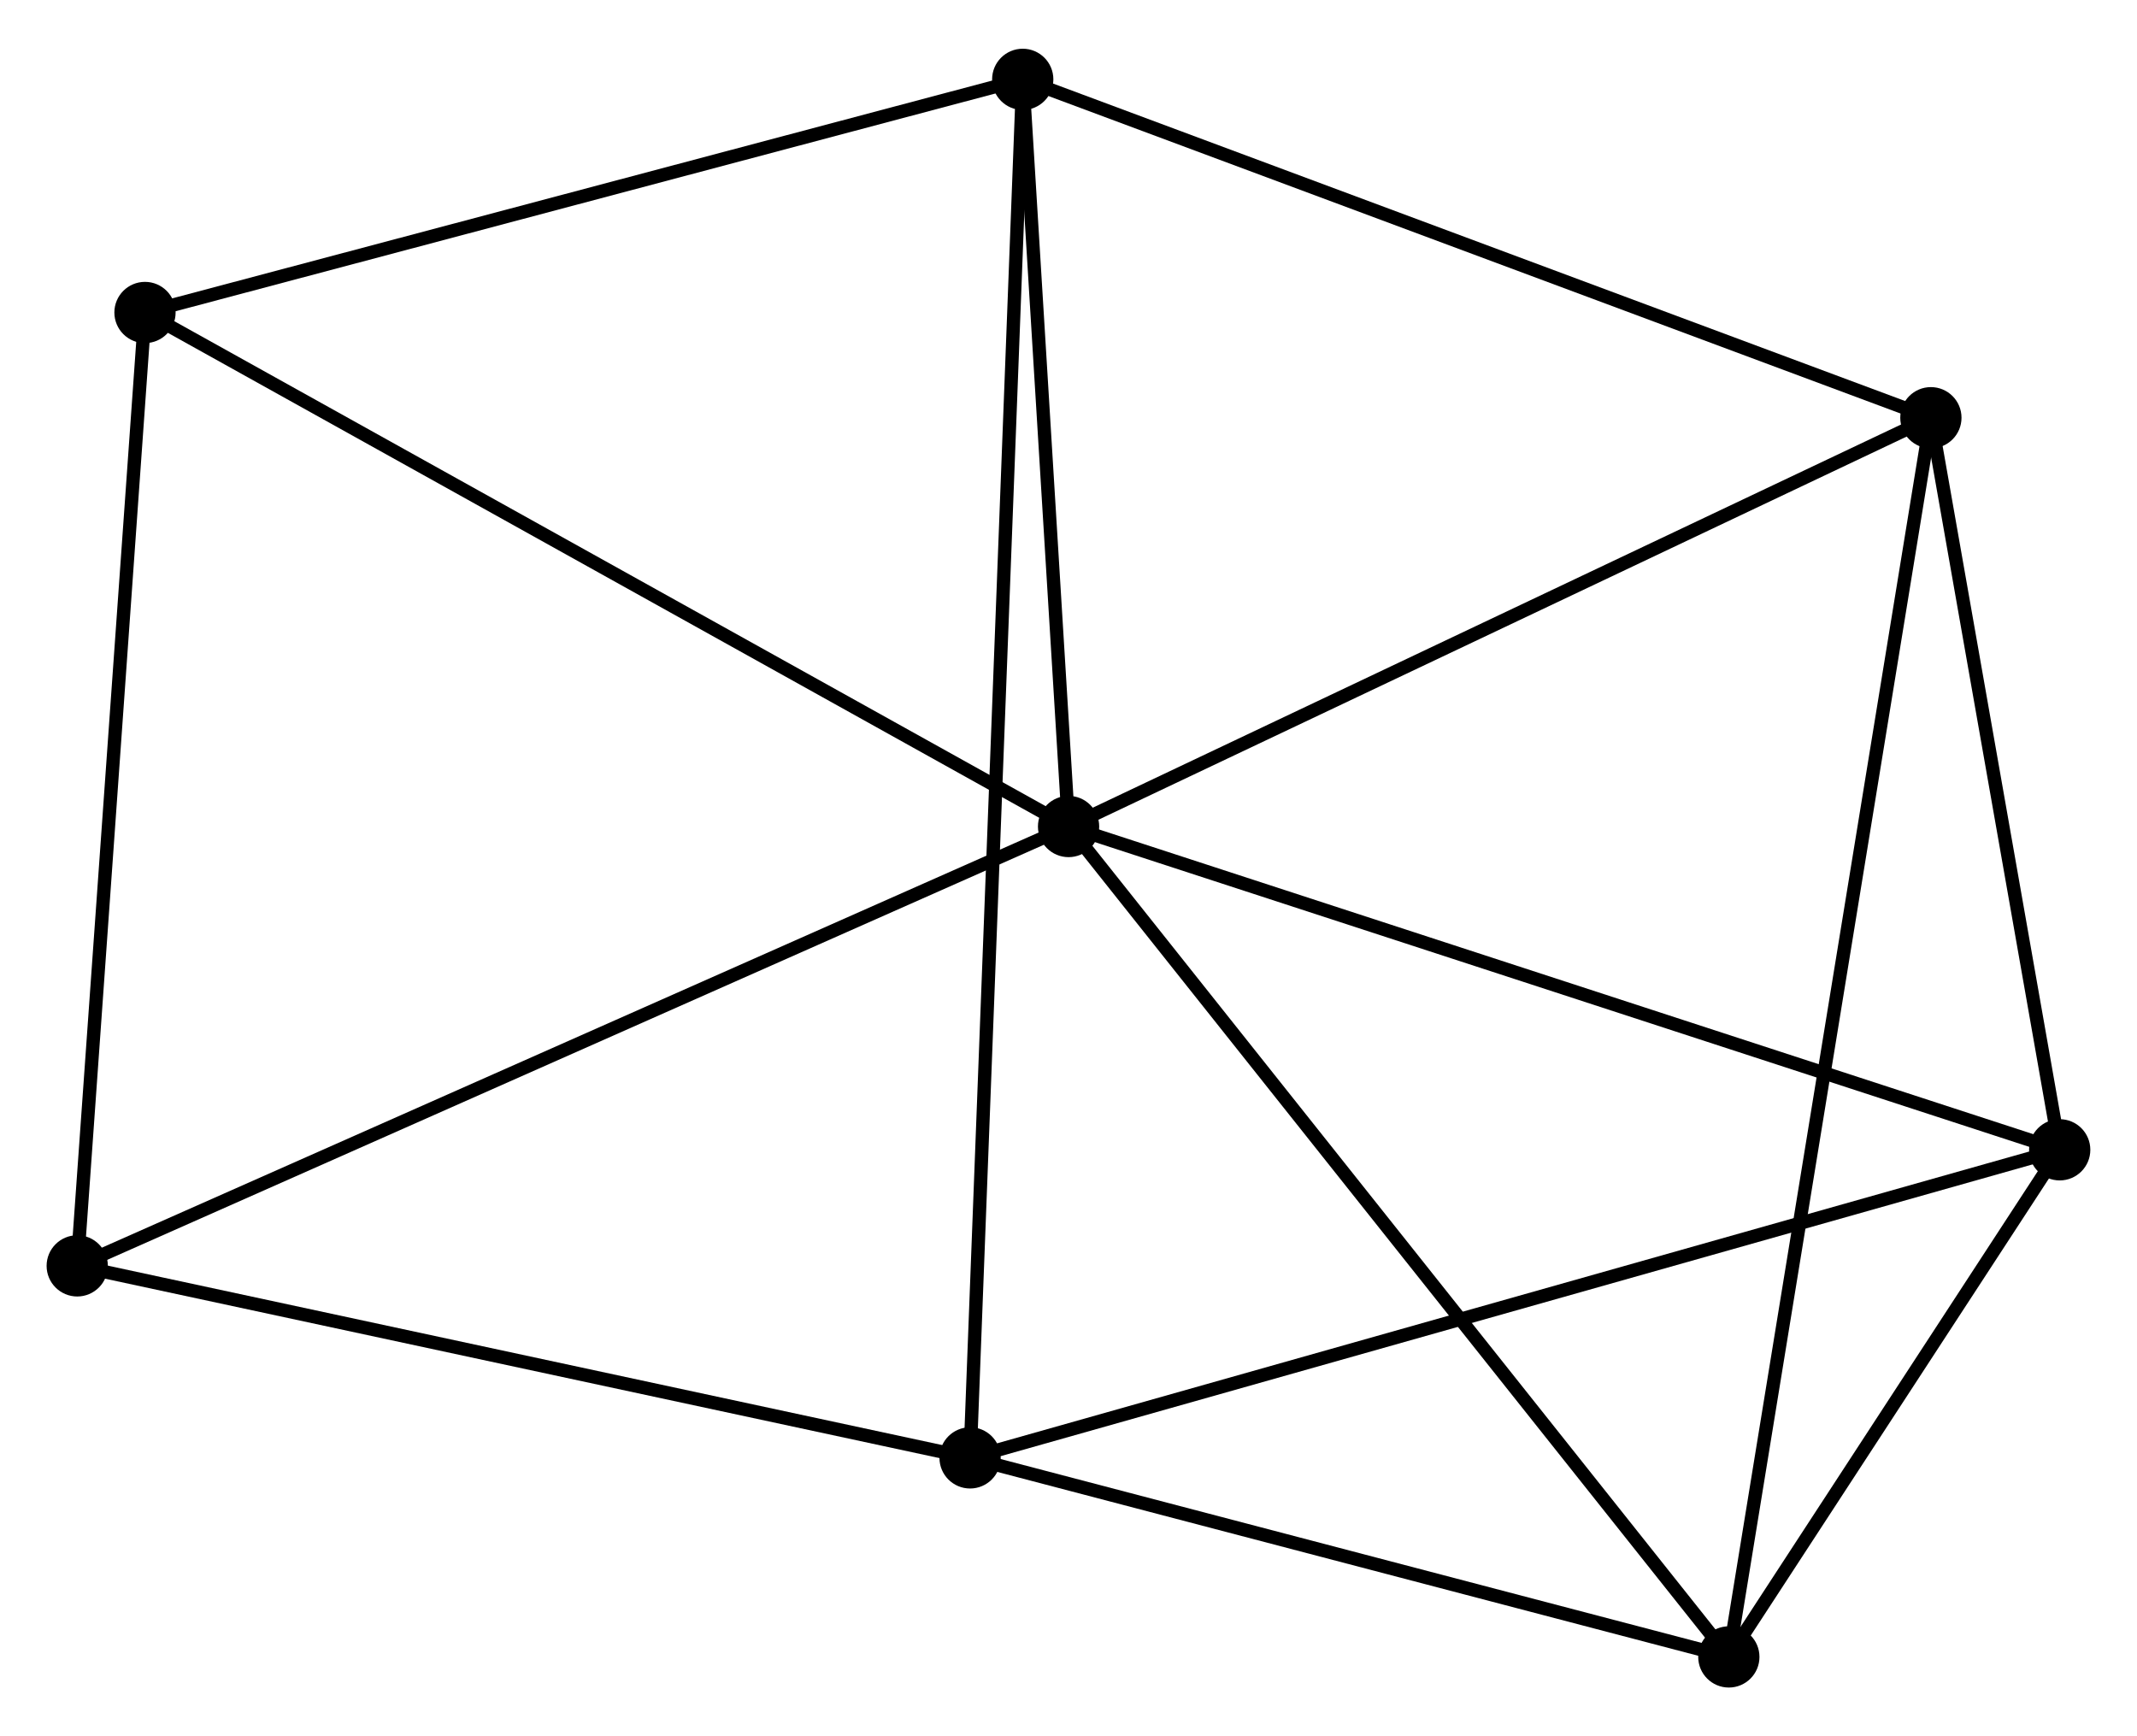 <?xml version="1.0" encoding="UTF-8" standalone="no"?>
<!DOCTYPE svg PUBLIC "-//W3C//DTD SVG 1.1//EN"
 "http://www.w3.org/Graphics/SVG/1.1/DTD/svg11.dtd">
<!-- Generated by graphviz version 2.36.0 (20140111.2315)
 -->
<!-- Title: %3 Pages: 1 -->
<svg width="160pt" height="130pt"
 viewBox="0.00 0.00 160.49 130.08" xmlns="http://www.w3.org/2000/svg" xmlns:xlink="http://www.w3.org/1999/xlink">
<g id="graph0" class="graph" transform="scale(1 1) rotate(0) translate(4 126.084)">
<title>%3</title>
<!-- 0 -->
<g id="node1" class="node"><title>0</title>
<ellipse fill="black" stroke="black" cx="76.25" cy="-64.167" rx="1.8" ry="1.8"/>
</g>
<!-- 2 -->
<g id="node2" class="node"><title>2</title>
<ellipse fill="black" stroke="black" cx="141.011" cy="-94.87" rx="1.8" ry="1.8"/>
</g>
<!-- 0&#45;&#45;2 -->
<g id="edge1" class="edge"><title>0&#45;&#45;2</title>
<path fill="none" stroke="black" d="M78.118,-65.052C87.575,-69.536 130.074,-89.685 139.257,-94.039"/>
</g>
<!-- 3 -->
<g id="node3" class="node"><title>3</title>
<ellipse fill="black" stroke="black" cx="125.837" cy="-1.8" rx="1.8" ry="1.8"/>
</g>
<!-- 0&#45;&#45;3 -->
<g id="edge2" class="edge"><title>0&#45;&#45;3</title>
<path fill="none" stroke="black" d="M77.476,-62.625C84.277,-54.072 117.324,-12.507 124.472,-3.517"/>
</g>
<!-- 4 -->
<g id="node4" class="node"><title>4</title>
<ellipse fill="black" stroke="black" cx="72.808" cy="-120.284" rx="1.8" ry="1.8"/>
</g>
<!-- 0&#45;&#45;4 -->
<g id="edge3" class="edge"><title>0&#45;&#45;4</title>
<path fill="none" stroke="black" d="M76.136,-66.034C75.613,-74.554 73.457,-109.699 72.927,-118.352"/>
</g>
<!-- 5 -->
<g id="node5" class="node"><title>5</title>
<ellipse fill="black" stroke="black" cx="150.685" cy="-39.887" rx="1.8" ry="1.8"/>
</g>
<!-- 0&#45;&#45;5 -->
<g id="edge4" class="edge"><title>0&#45;&#45;5</title>
<path fill="none" stroke="black" d="M78.09,-63.566C88.388,-60.207 138.78,-43.771 148.91,-40.467"/>
</g>
<!-- 6 -->
<g id="node6" class="node"><title>6</title>
<ellipse fill="black" stroke="black" cx="6.889" cy="-102.774" rx="1.8" ry="1.8"/>
</g>
<!-- 0&#45;&#45;6 -->
<g id="edge5" class="edge"><title>0&#45;&#45;6</title>
<path fill="none" stroke="black" d="M74.536,-65.121C65.023,-70.416 18.797,-96.146 8.799,-101.711"/>
</g>
<!-- 7 -->
<g id="node7" class="node"><title>7</title>
<ellipse fill="black" stroke="black" cx="1.8" cy="-31.17" rx="1.8" ry="1.8"/>
</g>
<!-- 0&#45;&#45;7 -->
<g id="edge6" class="edge"><title>0&#45;&#45;7</title>
<path fill="none" stroke="black" d="M74.41,-63.351C64.109,-58.786 13.708,-36.447 3.576,-31.957"/>
</g>
<!-- 2&#45;&#45;3 -->
<g id="edge11" class="edge"><title>2&#45;&#45;3</title>
<path fill="none" stroke="black" d="M140.694,-92.926C138.719,-80.814 128.122,-15.814 126.152,-3.733"/>
</g>
<!-- 2&#45;&#45;4 -->
<g id="edge12" class="edge"><title>2&#45;&#45;4</title>
<path fill="none" stroke="black" d="M139.043,-95.603C129.083,-99.314 84.326,-115.992 74.654,-119.596"/>
</g>
<!-- 2&#45;&#45;5 -->
<g id="edge13" class="edge"><title>2&#45;&#45;5</title>
<path fill="none" stroke="black" d="M141.332,-93.041C142.801,-84.693 148.86,-50.258 150.352,-41.78"/>
</g>
<!-- 3&#45;&#45;5 -->
<g id="edge14" class="edge"><title>3&#45;&#45;5</title>
<path fill="none" stroke="black" d="M126.905,-3.437C130.992,-9.702 145.617,-32.118 149.649,-38.299"/>
</g>
<!-- 4&#45;&#45;6 -->
<g id="edge15" class="edge"><title>4&#45;&#45;6</title>
<path fill="none" stroke="black" d="M70.906,-119.779C61.28,-117.222 18.021,-105.731 8.674,-103.248"/>
</g>
<!-- 6&#45;&#45;7 -->
<g id="edge16" class="edge"><title>6&#45;&#45;7</title>
<path fill="none" stroke="black" d="M6.742,-100.708C5.999,-90.252 2.659,-43.262 1.938,-33.108"/>
</g>
<!-- 1 -->
<g id="node8" class="node"><title>1</title>
<ellipse fill="black" stroke="black" cx="68.854" cy="-16.749" rx="1.8" ry="1.8"/>
</g>
<!-- 1&#45;&#45;3 -->
<g id="edge7" class="edge"><title>1&#45;&#45;3</title>
<path fill="none" stroke="black" d="M70.75,-16.251C79.401,-13.982 115.089,-4.62 123.875,-2.315"/>
</g>
<!-- 1&#45;&#45;4 -->
<g id="edge8" class="edge"><title>1&#45;&#45;4</title>
<path fill="none" stroke="black" d="M68.936,-18.911C69.456,-32.501 72.26,-105.945 72.739,-118.468"/>
</g>
<!-- 1&#45;&#45;5 -->
<g id="edge9" class="edge"><title>1&#45;&#45;5</title>
<path fill="none" stroke="black" d="M70.877,-17.321C82.198,-20.522 137.597,-36.187 148.733,-39.335"/>
</g>
<!-- 1&#45;&#45;7 -->
<g id="edge10" class="edge"><title>1&#45;&#45;7</title>
<path fill="none" stroke="black" d="M66.919,-17.165C57.128,-19.27 13.124,-28.734 3.615,-30.779"/>
</g>
</g>
</svg>
